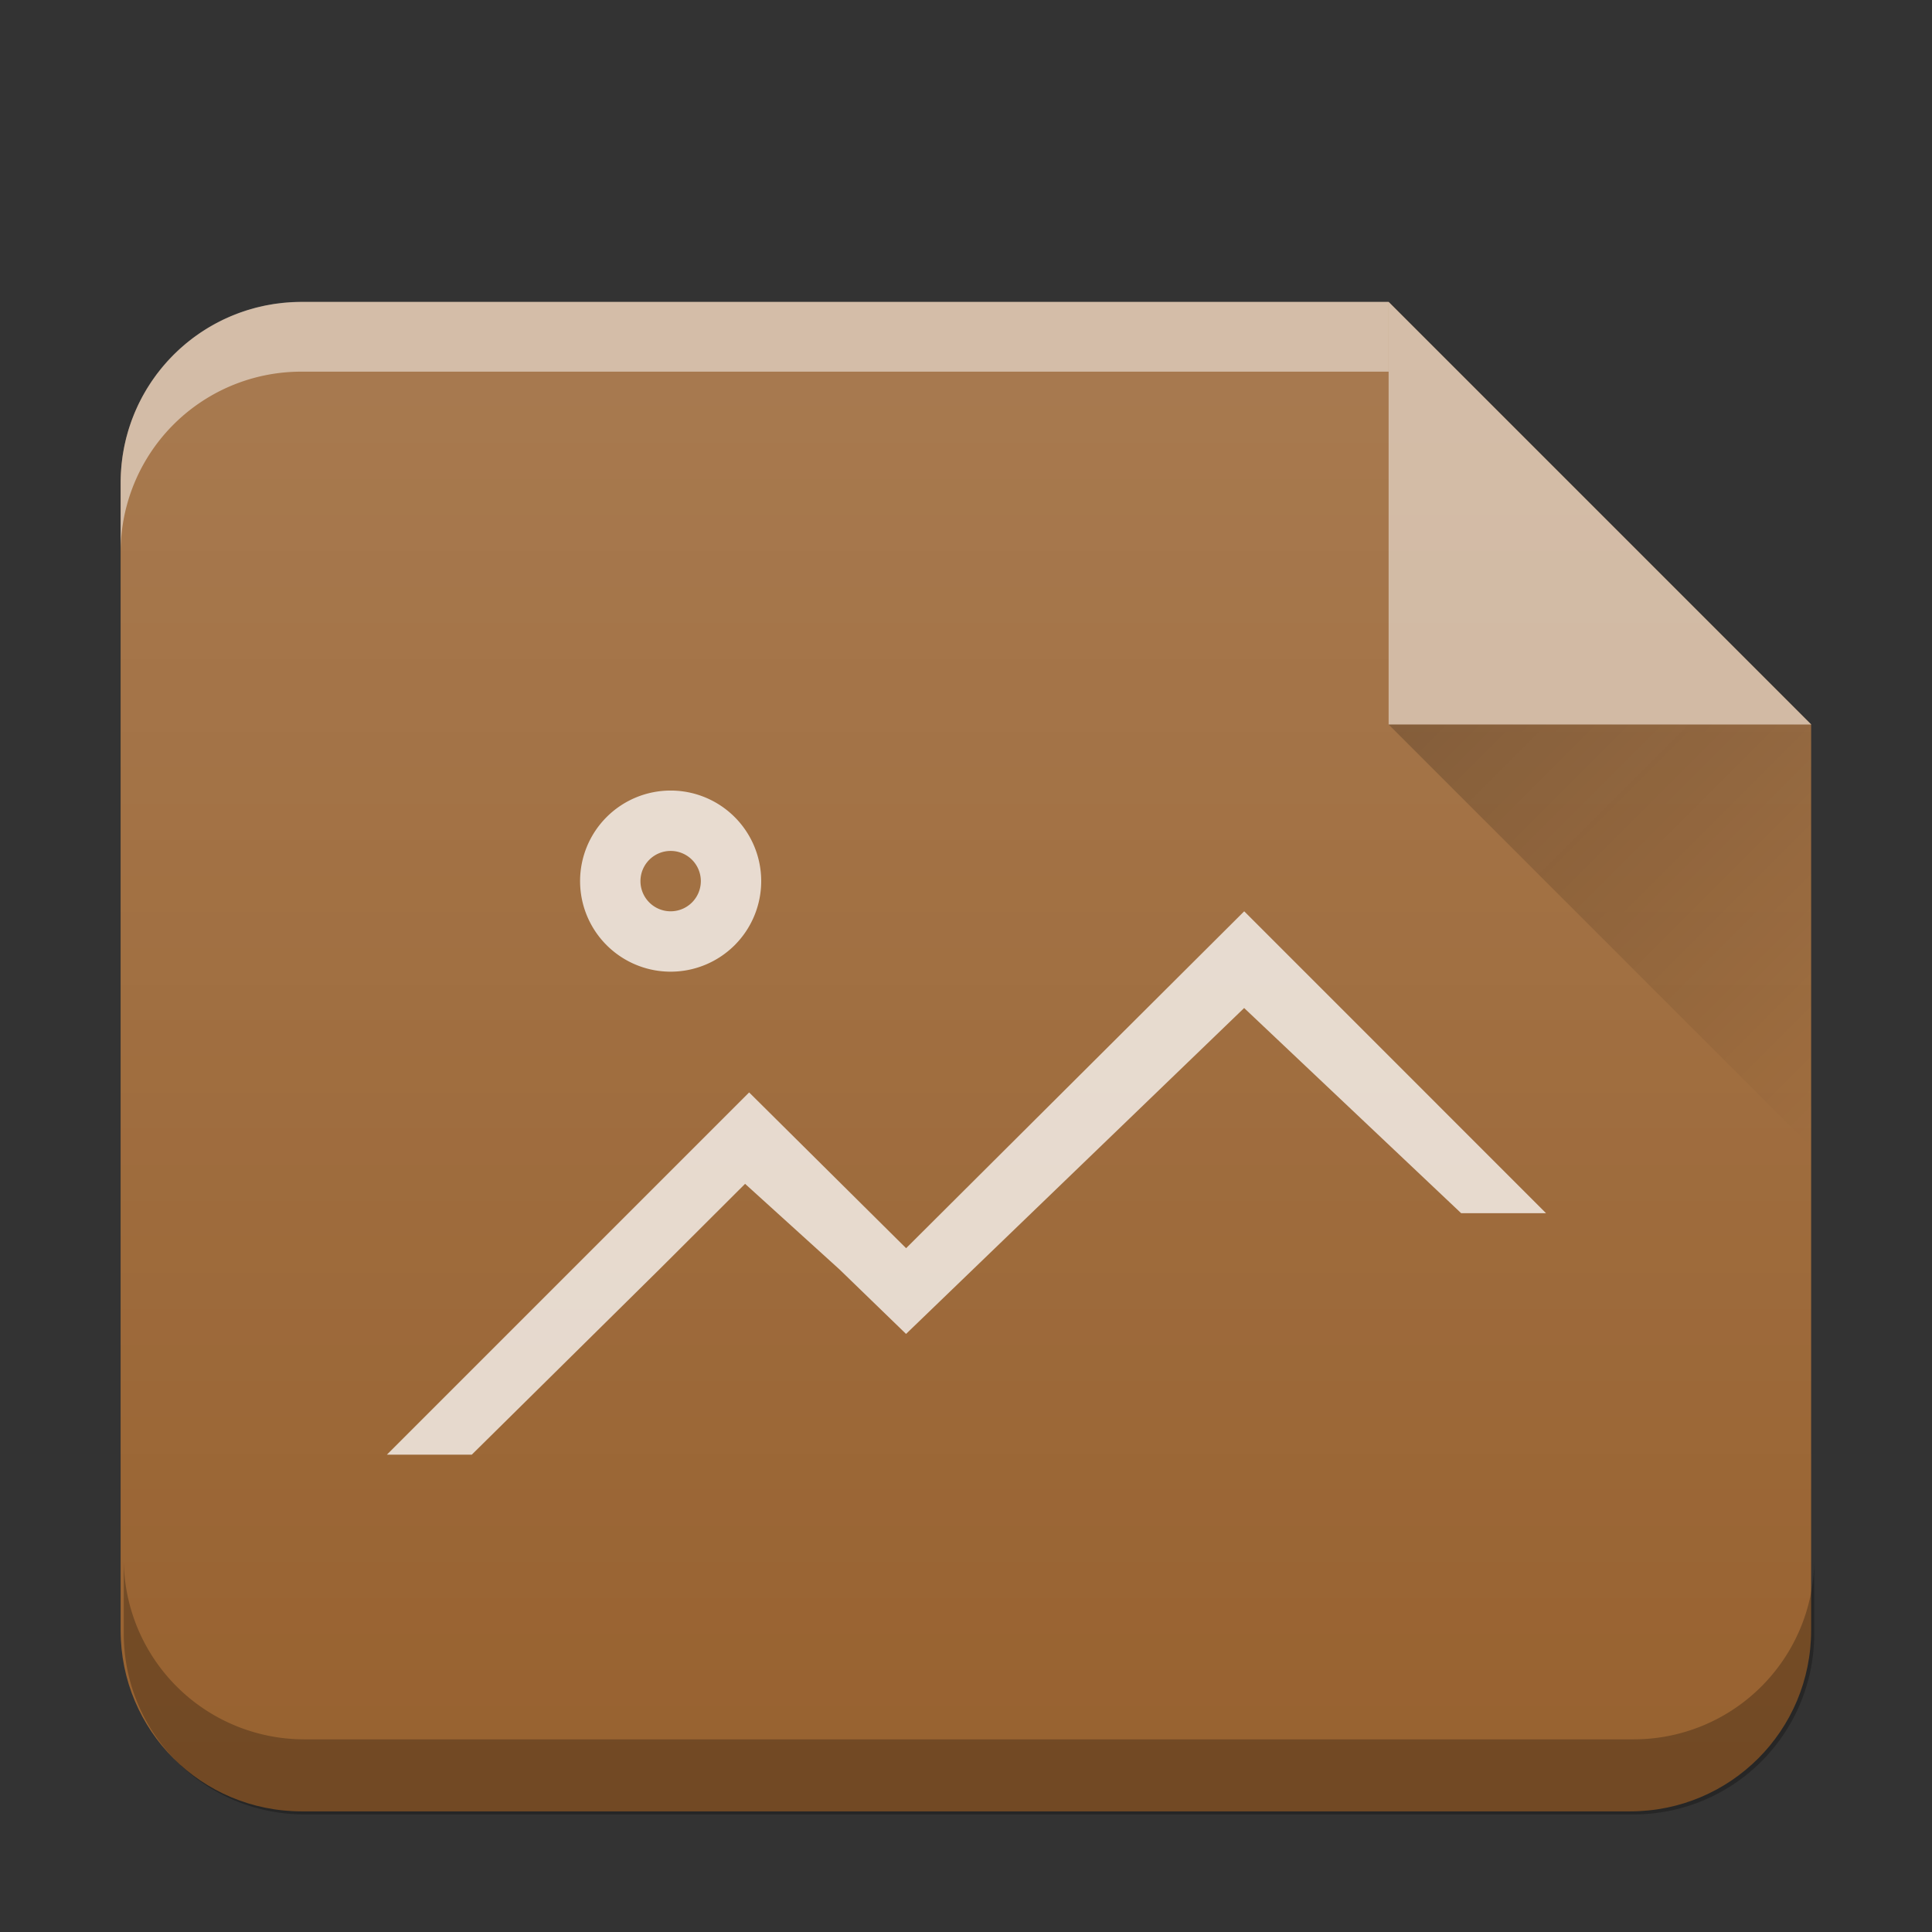 <?xml version="1.0" encoding="UTF-8" standalone="no"?>
<svg
   width="32"
   height="32"
   version="1.1"
   id="svg32"
   sodipodi:docname="image-x-xcf.svg"
   inkscape:version="1.1.1 (3bf5ae0d25, 2021-09-20)"
   xmlns:inkscape="http://www.inkscape.org/namespaces/inkscape"
   xmlns:sodipodi="http://sodipodi.sourceforge.net/DTD/sodipodi-0.dtd"
   xmlns:xlink="http://www.w3.org/1999/xlink"
   xmlns="http://www.w3.org/2000/svg"
   xmlns:svg="http://www.w3.org/2000/svg">
  <rect width="100%" height="100%" fill="#333333" stroke="none"/>
  <sodipodi:namedview
     id="namedview34"
     pagecolor="#ffffff"
     bordercolor="#666666"
     borderopacity="1.0"
     inkscape:pageshadow="2"
     inkscape:pageopacity="0.0"
     inkscape:pagecheckerboard="0"
     showgrid="false"
     inkscape:zoom="19.625"
     inkscape:cx="16"
     inkscape:cy="16"
     inkscape:window-width="1920"
     inkscape:window-height="1007"
     inkscape:window-x="0"
     inkscape:window-y="0"
     inkscape:window-maximized="1"
     inkscape:current-layer="svg32" />
  <defs
     id="defs14">
    <linearGradient
       id="b"
       y1="17"
       x1="47"
       y2="24"
       gradientUnits="userSpaceOnUse"
       x2="54"
       gradientTransform="translate(360.57 510.8)">
      <stop
         stop-color="#060606"
         id="stop2" />
      <stop
         offset="1"
         stop-opacity="0"
         id="stop4" />
    </linearGradient>
    <linearGradient
       xlink:href="#a"
       id="c"
       x1="-.978"
       y1="29.155"
       x2="-.978"
       y2="-1.341"
       gradientUnits="userSpaceOnUse"
       gradientTransform="translate(-20.002,0.002)" />
    <linearGradient
       id="a"
       y1="392.36"
       y2="320.48"
       gradientUnits="userSpaceOnUse"
       x2="0"
       gradientTransform="matrix(.5 0 0 .423 418.57 378.93)">
      <stop
         stop-color="#fff"
         stop-opacity="0"
         id="stop8" />
      <stop
         offset="1"
         stop-color="#fff"
         stop-opacity=".2"
         id="stop10" />
    </linearGradient>
    <linearGradient
       xlink:href="#b"
       id="d"
       gradientUnits="userSpaceOnUse"
       gradientTransform="translate(360.57 510.8)"
       x1="47"
       y1="17"
       x2="54"
       y2="24" />
  </defs>
  <path
     d="M23.002 5.002H4.998c-1.662 0-3 1.338-3 3v19c0 1.662 1.338 3 3 3h22c1.662 0 3-1.338 3-3V11.998l-6.996-6.996z"
     fill="#986230"
     id="path16" />
  <path
     d="M 23.002,5.002 H 4.998 c -1.662,0 -3,1.338 -3,3 v 19 c 0,1.662 1.338,3 3,3 H 26.998 c 1.662,0 3,-1.338 3,-3 V 11.998 Z"
     fill="url(#c)"
     id="path18"
     style="fill:url(#c)" />
  <path
     d="m 30.05,25.809 a 2.99,2.99 0 0 1 -3,3 H 5.05 a 2.99,2.99 0 0 1 -3,-3 v 1.244 c 0,1.662 1.338,3 3,3 H 27.05 c 1.662,0 3,-1.338 3,-3 z"
     opacity="0.25"
     id="path20" />
  <path
     d="M 23,5 H 4.998 c -1.662,0 -3,1.338 -3,3 v 1.156 a 2.99,2.99 0 0 1 3,-3 H 23 Z"
     opacity="0.5"
     fill="#ffffff"
     id="path22" />
  <g
     fill-rule="evenodd"
     id="g28">
    <path
       d="M30 12l-7-7v7z"
       opacity=".5"
       fill="#fff"
       id="path24" />
    <path
       d="M407.57 527.8l7 7v-7z"
       opacity=".2"
       fill="url(#d)"
       transform="translate(-384.57 -515.8)"
       id="path26" />
  </g>
  <path
     d="m 11.108,13.094 a 1.5,1.5 0 0 0 -1.5,1.5 1.5,1.5 0 0 0 1.5,1.5 1.5,1.5 0 0 0 1.5,-1.5 1.5,1.5 0 0 0 -1.5,-1.5 m 0,1 a 0.5,0.5 0 0 1 0.5,0.5 0.5,0.5 0 0 1 -0.5,0.5 0.5,0.5 0 0 1 -0.5,-0.5 0.5,0.5 0 0 1 0.5,-0.5 m 9.5,1 -5.6,5.58 -2.6,-2.58 -6,6 h 1.406 l 3.12,-3.082 1.407,-1.404 1.564,1.418 1.102,1.068 5.6,-5.398 3.594,3.398 h 1.406 z"
     color="#000000"
     opacity="0.75"
     fill="#ffffff"
     id="path30" />
</svg>
